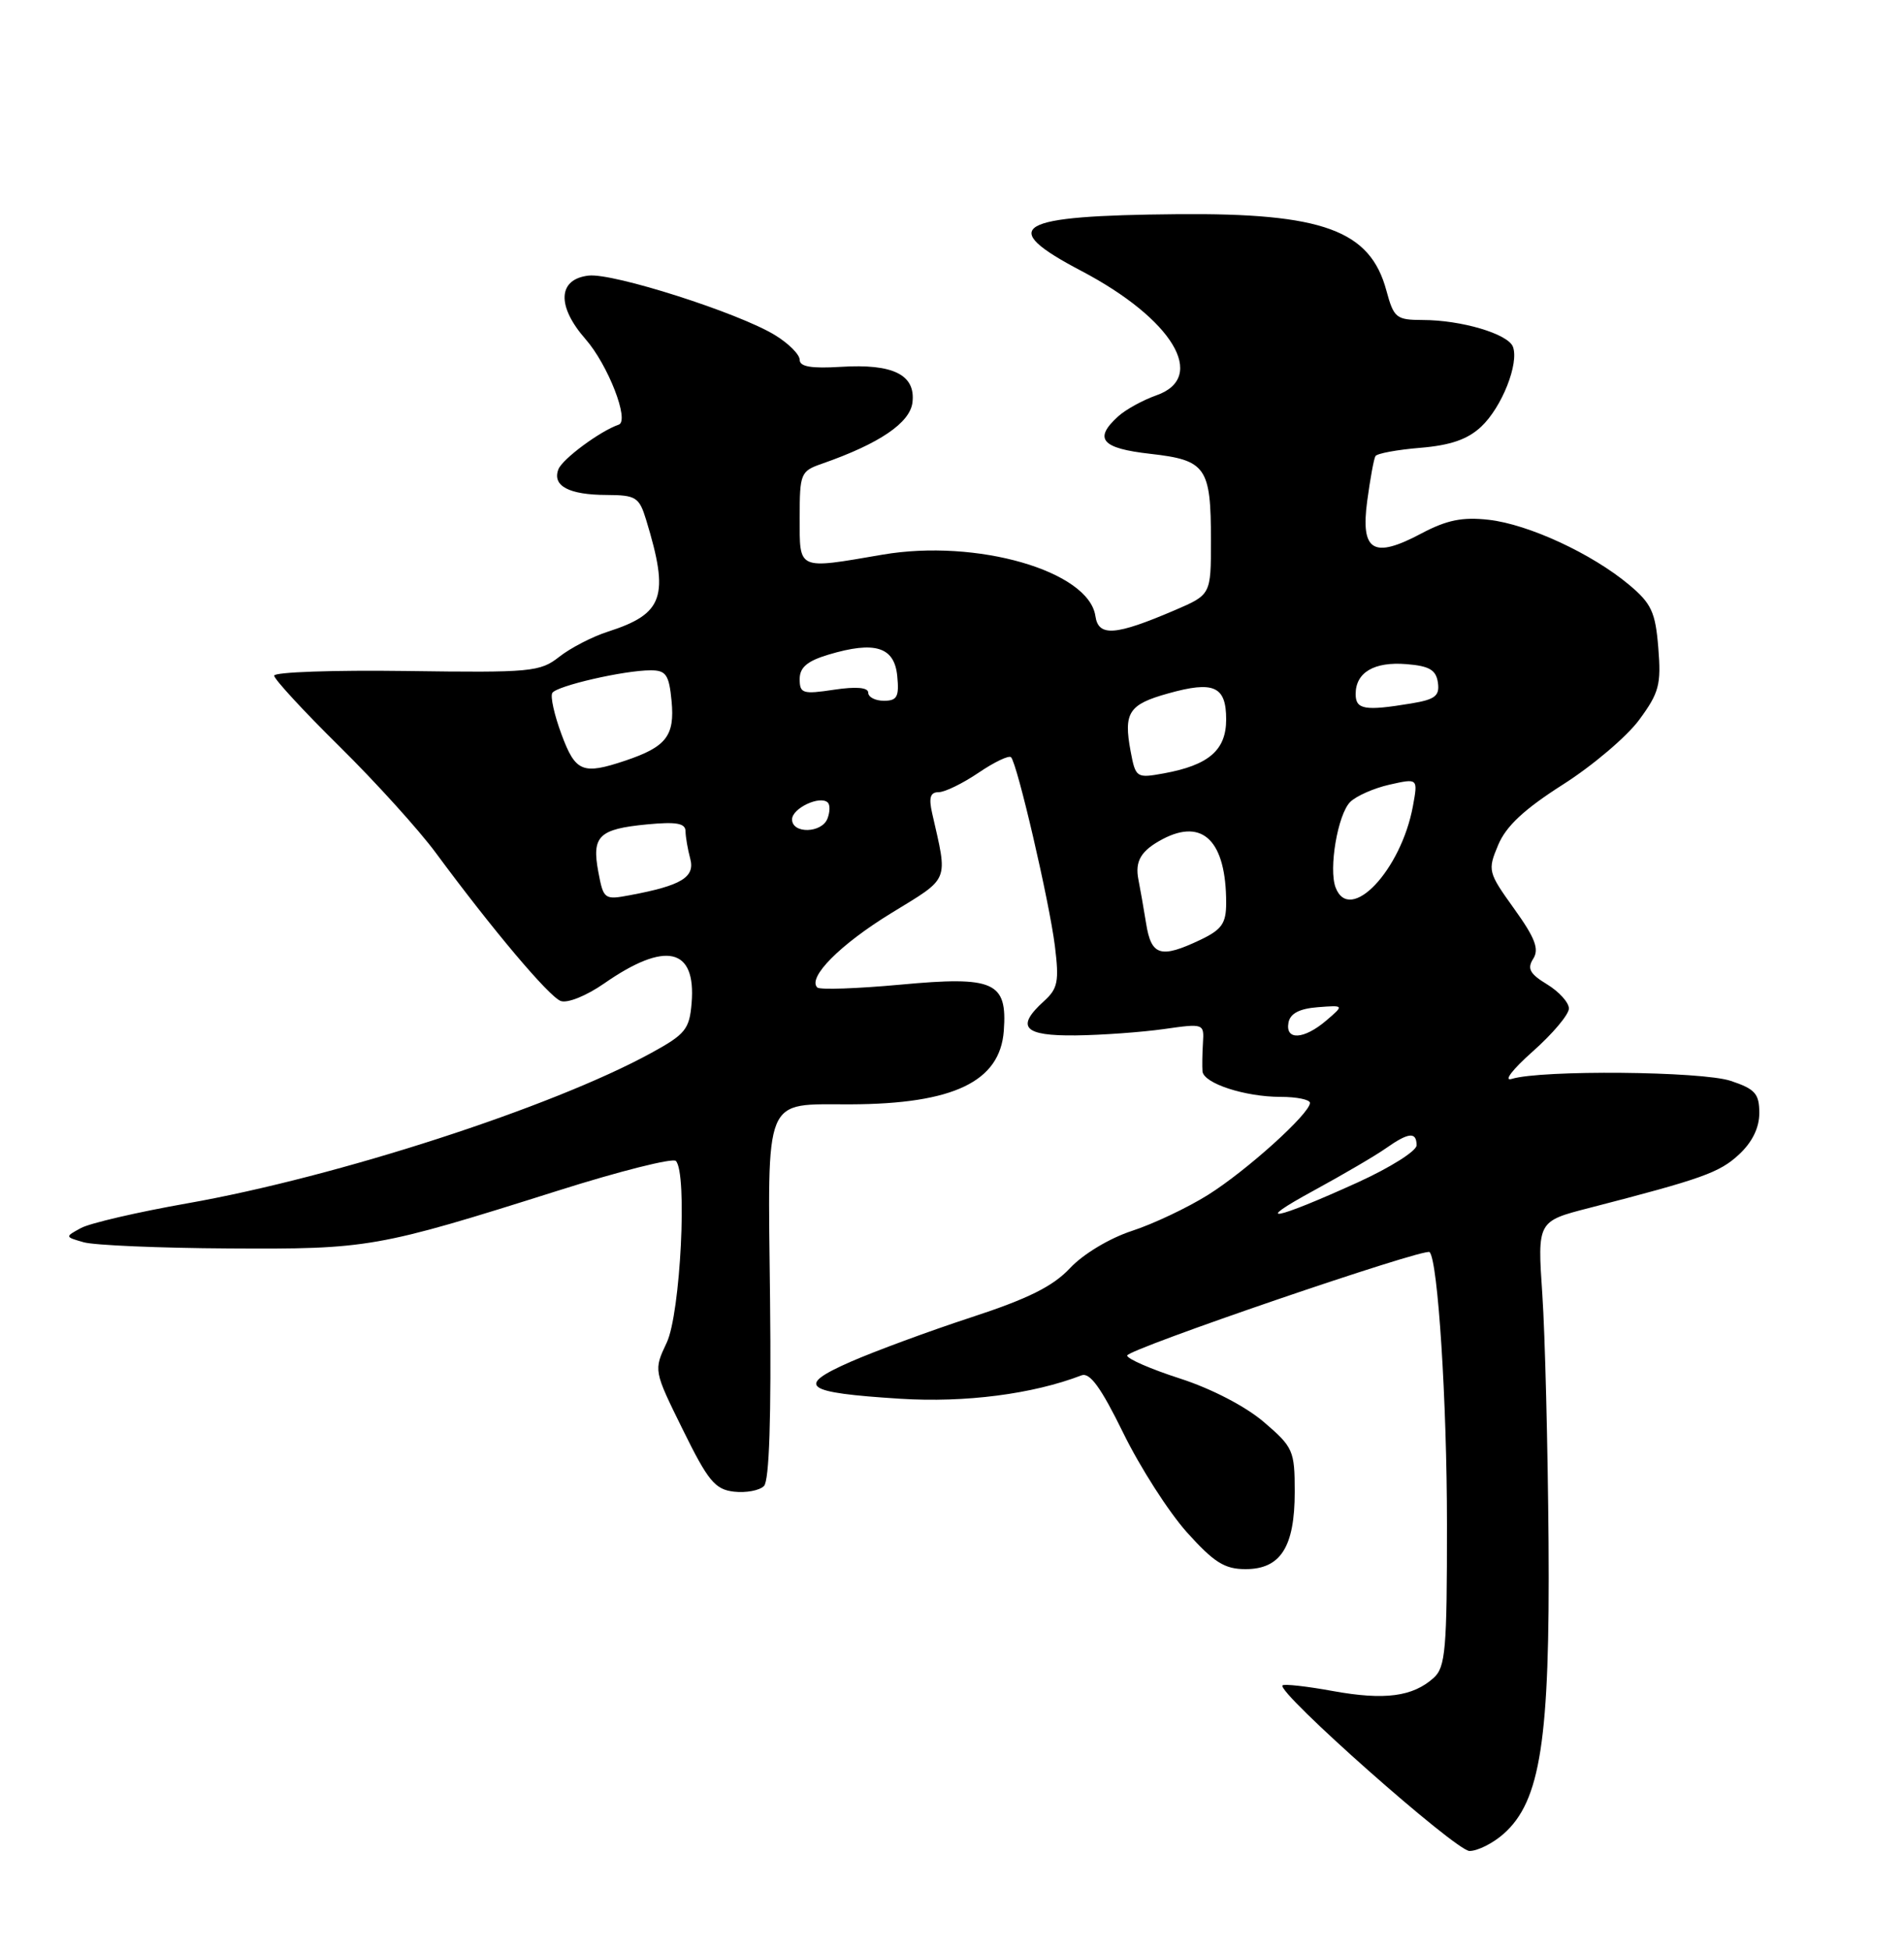 <?xml version="1.0" encoding="UTF-8" standalone="no"?>
<!DOCTYPE svg PUBLIC "-//W3C//DTD SVG 1.1//EN" "http://www.w3.org/Graphics/SVG/1.1/DTD/svg11.dtd" >
<svg xmlns="http://www.w3.org/2000/svg" xmlns:xlink="http://www.w3.org/1999/xlink" version="1.1" viewBox="0 0 250 256">
 <g >
 <path fill="currentColor"
d=" M 197.43 240.75 C 202.28 236.46 203.52 228.41 203.33 202.50 C 203.23 189.85 202.87 175.19 202.51 169.92 C 201.86 160.33 201.86 160.33 208.68 158.58 C 223.52 154.75 225.76 153.95 228.33 151.57 C 230.07 149.96 231.00 148.06 231.00 146.13 C 231.00 143.58 230.46 142.97 227.25 141.90 C 223.44 140.63 202.41 140.44 198.50 141.64 C 197.37 141.99 198.57 140.42 201.25 138.04 C 203.86 135.73 206.00 133.19 206.00 132.40 C 206.00 131.61 204.71 130.19 203.14 129.23 C 200.86 127.85 200.49 127.16 201.32 125.86 C 202.12 124.59 201.56 123.13 198.81 119.30 C 195.38 114.52 195.31 114.27 196.71 110.94 C 197.74 108.46 200.13 106.24 205.21 103.00 C 209.10 100.53 213.61 96.70 215.23 94.50 C 217.84 90.96 218.13 89.88 217.74 85.06 C 217.36 80.35 216.84 79.23 213.90 76.77 C 209.03 72.69 200.70 68.83 195.47 68.24 C 192.01 67.85 189.97 68.27 186.64 70.03 C 180.31 73.40 178.63 72.38 179.52 65.75 C 179.91 62.86 180.39 60.22 180.60 59.88 C 180.80 59.53 183.45 59.04 186.49 58.79 C 190.46 58.46 192.71 57.68 194.48 56.02 C 197.20 53.47 199.48 47.70 198.65 45.52 C 198.00 43.83 191.87 42.01 186.79 42.01 C 183.33 42.00 183.01 41.74 182.04 38.16 C 179.91 30.22 173.69 27.95 154.59 28.12 C 133.24 28.31 130.85 29.71 141.95 35.55 C 153.99 41.87 158.61 49.55 151.81 51.91 C 150.06 52.53 147.81 53.76 146.81 54.67 C 143.56 57.62 144.62 58.86 151.04 59.58 C 158.37 60.41 159.00 61.32 159.00 70.97 C 159.00 78.07 159.00 78.07 154.25 80.11 C 146.46 83.45 144.23 83.62 143.83 80.89 C 142.98 74.96 128.22 70.70 115.86 72.82 C 104.61 74.75 105.00 74.92 105.00 67.95 C 105.00 62.14 105.12 61.85 107.95 60.87 C 115.48 58.24 119.50 55.51 119.81 52.82 C 120.23 49.20 117.27 47.73 110.40 48.16 C 106.53 48.40 105.00 48.14 105.00 47.24 C 105.00 46.54 103.54 45.08 101.75 43.99 C 96.95 41.06 80.50 35.81 77.29 36.18 C 73.24 36.64 73.07 40.17 76.87 44.51 C 79.83 47.88 82.70 55.25 81.24 55.75 C 78.79 56.59 73.84 60.26 73.32 61.61 C 72.48 63.79 74.70 64.97 79.67 64.98 C 83.50 65.00 83.93 65.27 84.84 68.25 C 87.92 78.34 87.15 80.57 79.81 82.93 C 77.78 83.58 74.92 85.06 73.44 86.22 C 70.92 88.21 69.74 88.32 53.38 88.09 C 43.82 87.96 36.00 88.23 36.00 88.70 C 36.00 89.16 39.87 93.36 44.60 98.02 C 49.32 102.68 55.02 108.97 57.25 112.00 C 64.68 122.06 72.06 130.81 73.62 131.41 C 74.50 131.74 76.98 130.74 79.33 129.11 C 87.39 123.50 91.41 124.41 90.81 131.68 C 90.53 135.12 90.00 135.78 85.50 138.24 C 72.47 145.37 44.29 154.50 24.63 157.97 C 18.10 159.12 11.80 160.58 10.63 161.22 C 8.51 162.37 8.51 162.38 11.00 163.09 C 12.38 163.48 20.94 163.85 30.04 163.90 C 48.39 164.01 49.52 163.81 73.24 156.32 C 81.35 153.75 88.33 152.00 88.74 152.41 C 90.28 153.95 89.35 172.46 87.54 176.27 C 85.82 179.91 85.82 179.91 89.66 187.70 C 92.98 194.45 93.89 195.54 96.37 195.83 C 97.95 196.01 99.72 195.68 100.31 195.09 C 101.01 194.39 101.28 186.16 101.11 170.59 C 100.81 143.39 100.14 145.02 111.68 144.98 C 125.19 144.93 131.30 142.00 131.80 135.35 C 132.28 128.89 130.56 128.12 118.20 129.27 C 112.53 129.79 107.63 129.96 107.31 129.64 C 106.00 128.33 110.31 123.99 117.02 119.88 C 124.80 115.11 124.47 115.91 122.39 106.75 C 121.93 104.71 122.15 104.00 123.24 104.00 C 124.06 104.00 126.41 102.85 128.48 101.45 C 130.54 100.05 132.47 99.13 132.75 99.41 C 133.57 100.23 137.78 118.35 138.51 124.20 C 139.08 128.83 138.90 129.78 137.09 131.42 C 133.31 134.84 134.40 136.01 141.25 135.93 C 144.69 135.89 149.89 135.51 152.81 135.10 C 158.07 134.35 158.11 134.37 157.95 136.92 C 157.86 138.34 157.84 140.02 157.89 140.65 C 158.04 142.23 163.47 144.00 168.15 144.00 C 170.27 144.00 172.00 144.36 172.00 144.79 C 172.00 146.19 163.66 153.71 158.61 156.87 C 155.91 158.56 151.41 160.69 148.61 161.60 C 145.68 162.56 142.22 164.64 140.50 166.48 C 138.25 168.88 134.99 170.50 127.50 172.95 C 122.00 174.75 114.88 177.38 111.68 178.78 C 104.38 181.99 105.52 182.83 118.20 183.63 C 126.73 184.17 135.61 183.02 142.00 180.56 C 143.10 180.14 144.56 182.15 147.50 188.15 C 149.70 192.64 153.45 198.49 155.84 201.16 C 159.40 205.12 160.79 206.00 163.54 206.00 C 168.15 206.00 170.00 203.09 170.00 195.86 C 170.00 190.43 169.80 189.99 165.95 186.69 C 163.54 184.63 159.07 182.31 154.95 180.98 C 151.13 179.75 148.00 178.39 148.00 177.96 C 148.00 177.14 187.10 163.77 187.71 164.38 C 188.80 165.47 189.99 184.02 189.99 200.10 C 190.00 216.54 189.80 218.87 188.25 220.27 C 185.50 222.75 181.80 223.23 175.05 222.01 C 171.61 221.38 168.62 221.05 168.40 221.26 C 167.56 222.11 191.15 243.00 192.95 243.00 C 194.02 243.00 196.03 241.99 197.43 240.75 Z  M 172.50 156.30 C 176.35 154.20 180.61 151.71 181.97 150.75 C 184.95 148.65 186.00 148.55 186.00 150.36 C 186.00 151.11 182.51 153.30 178.25 155.24 C 167.26 160.23 164.26 160.78 172.50 156.30 Z  M 169.18 134.25 C 169.41 133.05 170.61 132.42 173.01 132.23 C 176.50 131.96 176.50 131.96 174.14 133.98 C 171.21 136.48 168.74 136.62 169.18 134.25 Z  M 150.49 121.25 C 150.16 119.19 149.70 116.60 149.48 115.49 C 148.99 113.04 149.82 111.66 152.68 110.15 C 157.96 107.38 161.00 110.45 161.00 118.54 C 161.00 121.23 160.43 122.04 157.60 123.39 C 152.39 125.86 151.17 125.49 150.49 121.25 Z  M 78.56 114.46 C 77.68 109.76 78.62 108.84 84.94 108.23 C 88.80 107.86 90.00 108.07 90.01 109.12 C 90.02 109.88 90.30 111.50 90.63 112.73 C 91.28 115.16 89.48 116.26 82.73 117.52 C 79.35 118.16 79.24 118.07 78.56 114.46 Z  M 175.37 116.52 C 174.43 114.08 175.65 106.92 177.28 105.29 C 178.07 104.50 180.40 103.47 182.45 103.01 C 186.19 102.17 186.19 102.17 185.52 105.83 C 183.96 114.28 177.23 121.37 175.37 116.52 Z  M 104.00 107.57 C 104.00 106.11 107.70 104.37 108.70 105.37 C 109.00 105.67 108.98 106.61 108.65 107.46 C 107.91 109.40 104.00 109.49 104.00 107.57 Z  M 148.45 98.61 C 147.51 93.55 148.20 92.48 153.37 91.04 C 159.38 89.35 161.00 90.08 161.00 94.45 C 161.00 98.48 158.72 100.45 152.81 101.53 C 149.21 102.18 149.11 102.12 148.45 98.61 Z  M 73.72 96.39 C 72.78 93.86 72.24 91.42 72.52 90.97 C 73.09 90.04 81.96 88.00 85.44 88.00 C 87.45 88.00 87.85 88.58 88.18 92.04 C 88.61 96.60 87.49 98.05 82.10 99.86 C 76.49 101.74 75.56 101.36 73.72 96.39 Z  M 178.00 91.12 C 178.00 88.27 180.44 86.84 184.68 87.19 C 187.68 87.43 188.56 87.95 188.80 89.61 C 189.05 91.36 188.44 91.83 185.30 92.35 C 179.20 93.36 178.00 93.16 178.00 91.12 Z  M 114.00 90.94 C 114.00 90.25 112.43 90.11 109.50 90.55 C 105.40 91.17 105.00 91.04 105.00 89.15 C 105.00 87.62 105.99 86.78 108.79 85.94 C 114.88 84.12 117.44 84.92 117.81 88.75 C 118.08 91.47 117.79 92.00 116.06 92.00 C 114.93 92.00 114.00 91.52 114.00 90.94 Z "/>
</g>
</svg>